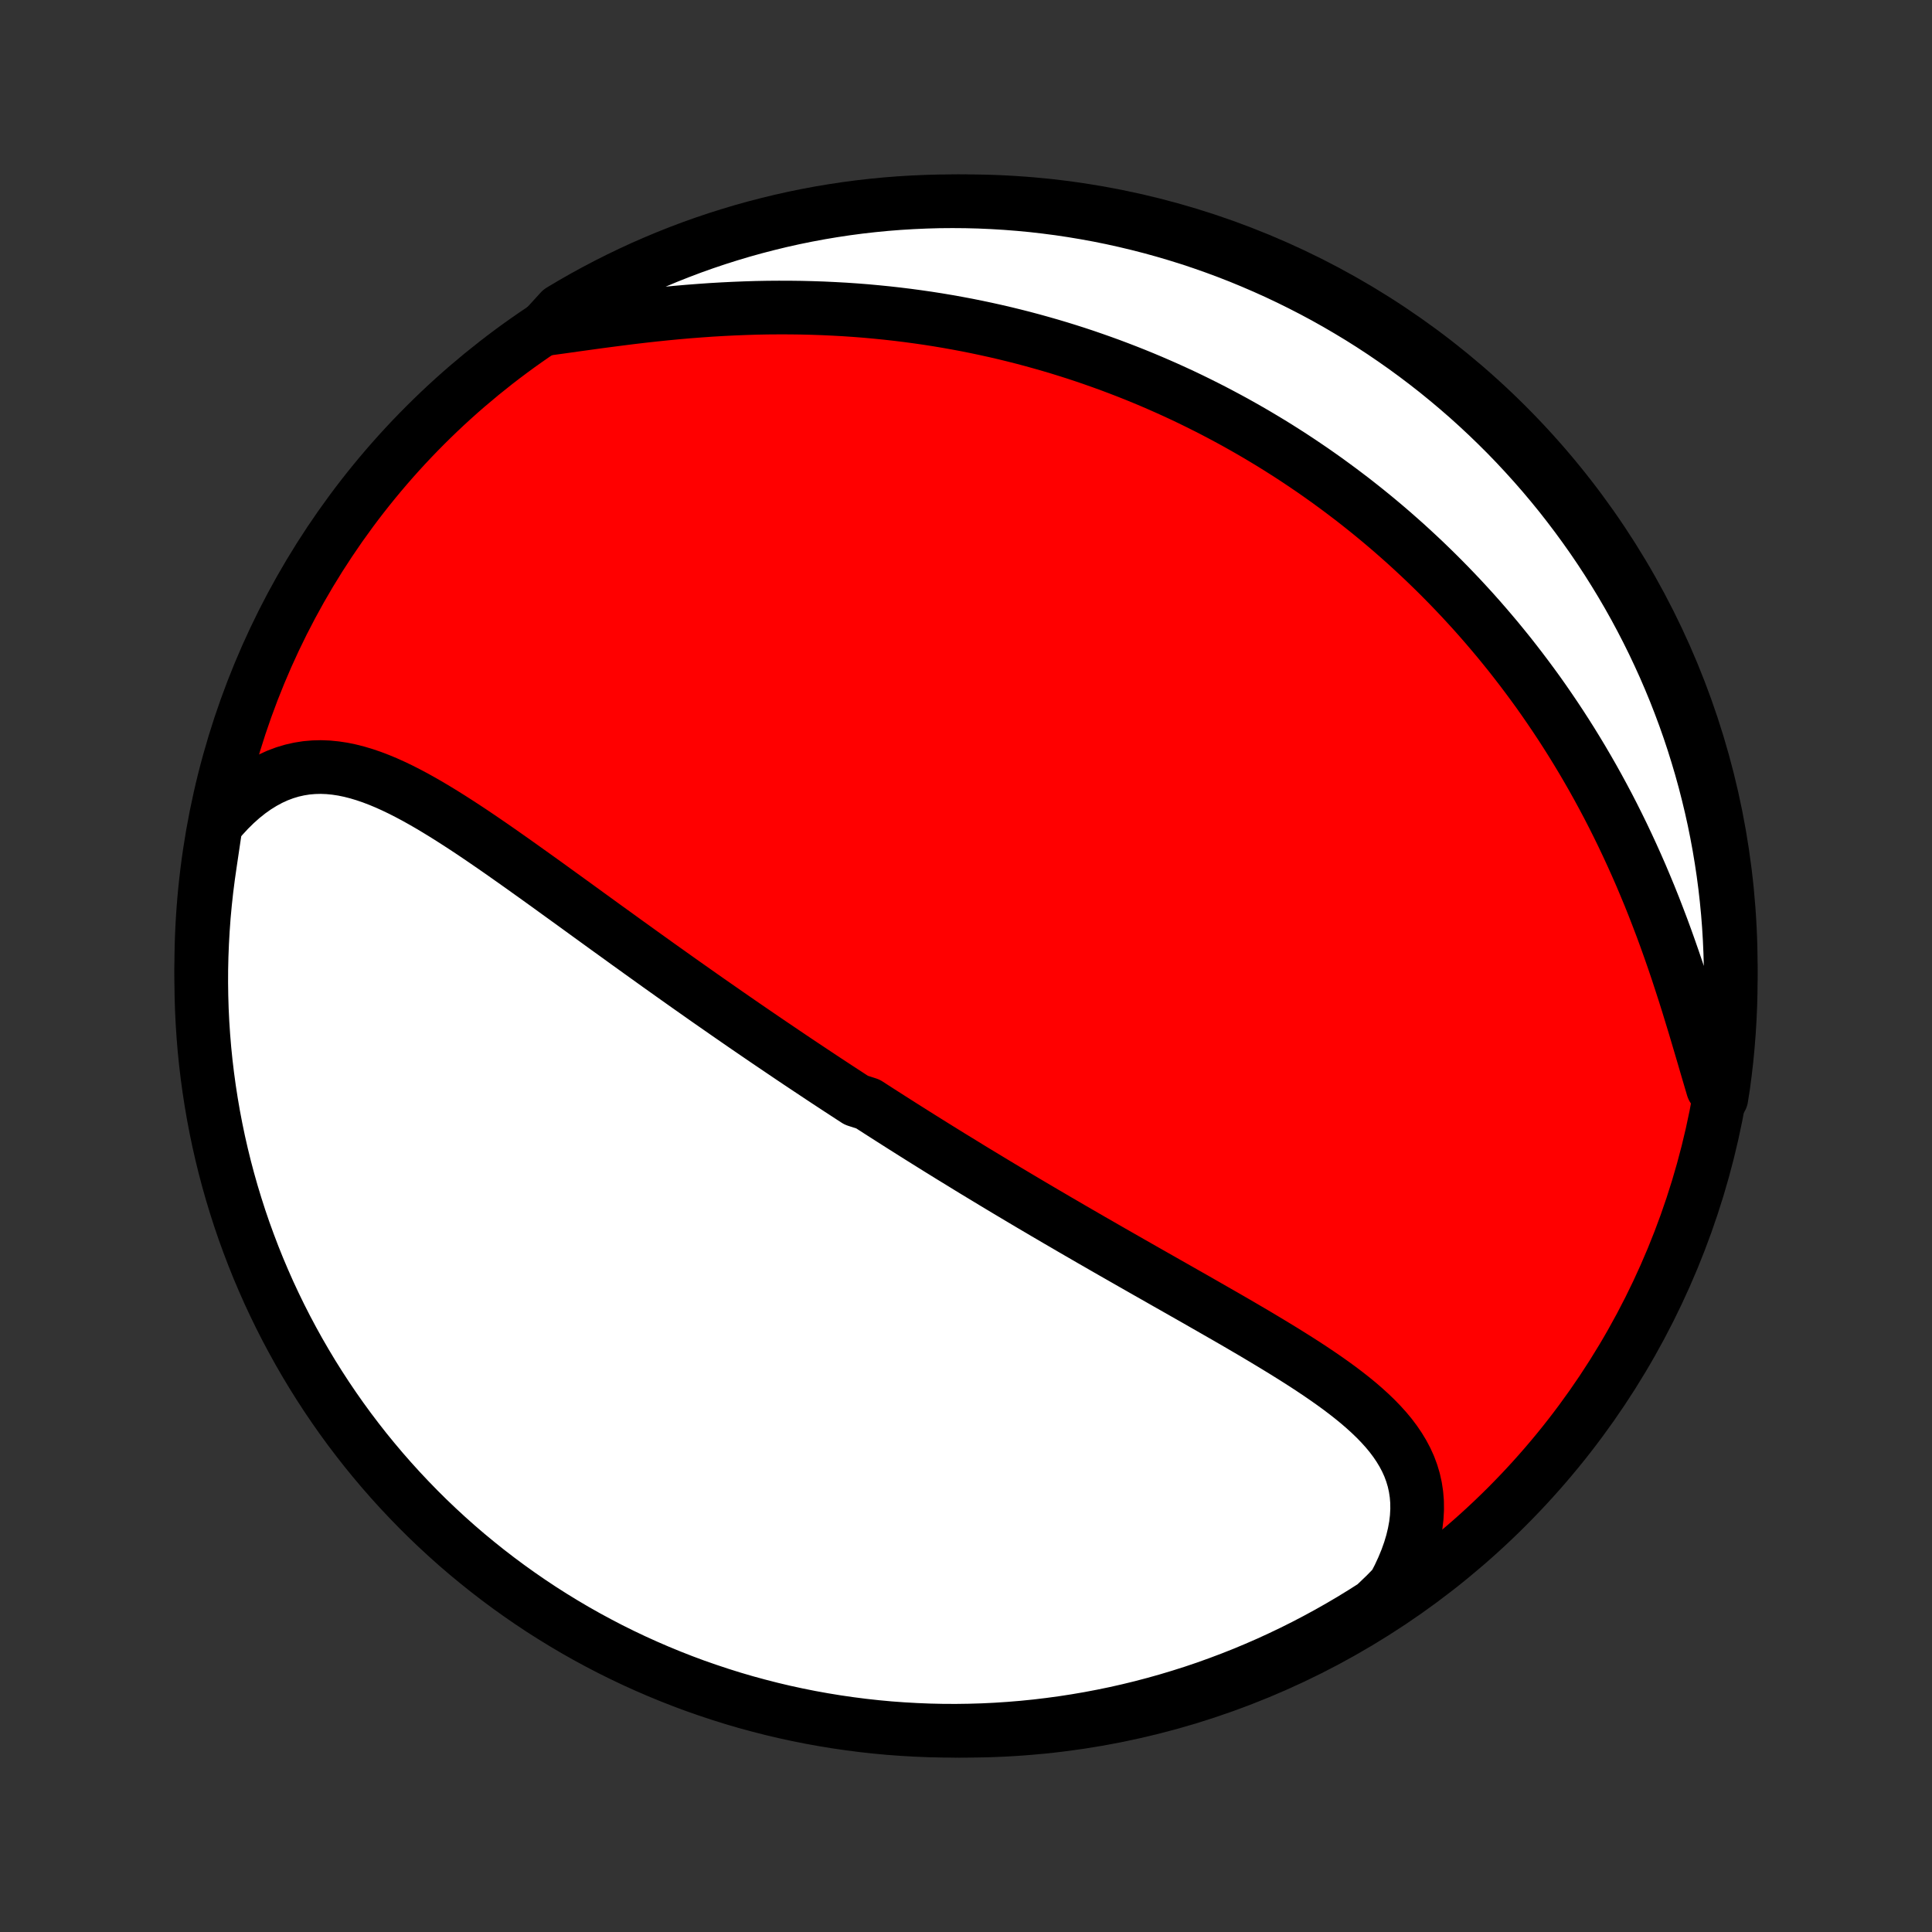 <?xml version="1.0" encoding="utf-8" standalone="no"?>
<!DOCTYPE svg PUBLIC "-//W3C//DTD SVG 1.1//EN"
  "http://www.w3.org/Graphics/SVG/1.1/DTD/svg11.dtd">
<!-- Created with matplotlib (http://matplotlib.org/) -->
<svg height="72pt" version="1.1" viewBox="0 0 72 72" width="72pt" xmlns="http://www.w3.org/2000/svg" xmlns:xlink="http://www.w3.org/1999/xlink">
 <rect x="0" y="0" width="72" height="72" fill="#333333" stroke="none"/>
 <defs>
  <style type="text/css">
*{stroke-linecap:butt;stroke-linejoin:round;}
  </style>
 </defs>
 <g id="figure_1">
  <g id="patch_1">
   <path d="
M0 72
L72 72
L72 0
L0 0
z
" style="fill:none;"/>
  </g>
  <g id="axes_1">
   <g id="PatchCollection_1">
    <defs>
     <path d="
M36 -7.5
C43.558 -7.5 50.808 -10.503 56.153 -15.848
C61.497 -21.192 64.5 -28.442 64.5 -36
C64.5 -43.558 61.497 -50.808 56.153 -56.153
C50.808 -61.497 43.558 -64.5 36 -64.5
C28.442 -64.5 21.192 -61.497 15.848 -56.153
C10.503 -50.808 7.5 -43.558 7.5 -36
C7.5 -28.442 10.503 -21.192 15.848 -15.848
C21.192 -10.503 28.442 -7.5 36 -7.5
z
" id="C0_0_a811fe30f3"/>
     <path d="
M8.043 -41.264
L8.283 -41.548
L8.527 -41.812
L8.776 -42.057
L9.029 -42.282
L9.286 -42.487
L9.546 -42.671
L9.809 -42.834
L10.074 -42.977
L10.341 -43.099
L10.61 -43.2
L10.879 -43.281
L11.15 -43.342
L11.421 -43.385
L11.692 -43.408
L11.963 -43.415
L12.234 -43.404
L12.506 -43.377
L12.777 -43.336
L13.048 -43.28
L13.318 -43.211
L13.588 -43.13
L13.858 -43.038
L14.128 -42.935
L14.397 -42.823
L14.665 -42.702
L14.934 -42.573
L15.201 -42.437
L15.468 -42.295
L15.735 -42.146
L16.001 -41.993
L16.267 -41.834
L16.532 -41.672
L16.797 -41.506
L17.061 -41.337
L17.324 -41.166
L17.587 -40.992
L17.848 -40.816
L18.109 -40.638
L18.37 -40.459
L18.629 -40.279
L18.888 -40.097
L19.145 -39.916
L19.402 -39.734
L19.658 -39.551
L19.913 -39.369
L20.167 -39.187
L20.42 -39.005
L20.671 -38.823
L20.922 -38.642
L21.172 -38.461
L21.421 -38.281
L21.668 -38.102
L21.914 -37.923
L22.16 -37.745
L22.404 -37.568
L22.647 -37.392
L22.889 -37.218
L23.13 -37.044
L23.37 -36.87
L23.609 -36.699
L23.846 -36.528
L24.083 -36.358
L24.319 -36.189
L24.553 -36.021
L24.787 -35.855
L25.02 -35.689
L25.251 -35.525
L25.482 -35.361
L25.712 -35.199
L25.941 -35.038
L26.169 -34.877
L26.396 -34.718
L26.623 -34.56
L26.849 -34.403
L27.074 -34.246
L27.298 -34.091
L27.522 -33.936
L27.745 -33.782
L27.967 -33.63
L28.189 -33.478
L28.41 -33.327
L28.631 -33.176
L28.852 -33.027
L29.072 -32.878
L29.291 -32.73
L29.51 -32.582
L29.729 -32.435
L29.948 -32.289
L30.166 -32.144
L30.384 -31.999
L30.602 -31.854
L30.82 -31.71
L31.038 -31.567
L31.256 -31.424
L31.474 -31.282
L31.692 -31.14
L31.91 -30.998
L32.346 -30.857
L32.564 -30.716
L32.783 -30.575
L33.002 -30.435
L33.221 -30.295
L33.441 -30.155
L33.661 -30.015
L33.882 -29.876
L34.103 -29.736
L34.325 -29.597
L34.547 -29.458
L34.77 -29.319
L34.993 -29.18
L35.218 -29.041
L35.442 -28.902
L35.668 -28.764
L35.895 -28.625
L36.122 -28.485
L36.35 -28.346
L36.58 -28.207
L36.81 -28.068
L37.041 -27.928
L37.274 -27.788
L37.507 -27.648
L37.742 -27.508
L37.977 -27.368
L38.214 -27.227
L38.452 -27.086
L38.692 -26.945
L38.932 -26.803
L39.174 -26.662
L39.417 -26.519
L39.662 -26.377
L39.908 -26.233
L40.155 -26.09
L40.404 -25.946
L40.654 -25.801
L40.906 -25.657
L41.159 -25.511
L41.413 -25.365
L41.669 -25.219
L41.926 -25.072
L42.185 -24.924
L42.445 -24.776
L42.706 -24.627
L42.969 -24.478
L43.233 -24.328
L43.498 -24.177
L43.765 -24.026
L44.032 -23.874
L44.301 -23.721
L44.571 -23.568
L44.841 -23.413
L45.112 -23.258
L45.384 -23.102
L45.657 -22.946
L45.93 -22.788
L46.203 -22.63
L46.476 -22.47
L46.749 -22.31
L47.021 -22.148
L47.293 -21.985
L47.564 -21.821
L47.834 -21.656
L48.102 -21.489
L48.369 -21.321
L48.633 -21.152
L48.895 -20.98
L49.154 -20.807
L49.41 -20.631
L49.661 -20.454
L49.909 -20.274
L50.151 -20.091
L50.387 -19.906
L50.617 -19.718
L50.84 -19.526
L51.056 -19.33
L51.263 -19.131
L51.461 -18.927
L51.649 -18.719
L51.826 -18.506
L51.991 -18.287
L52.143 -18.063
L52.282 -17.833
L52.407 -17.597
L52.517 -17.354
L52.61 -17.104
L52.687 -16.847
L52.746 -16.583
L52.787 -16.312
L52.81 -16.034
L52.813 -15.748
L52.797 -15.455
L52.762 -15.155
L52.706 -14.849
L52.631 -14.537
L52.536 -14.22
L52.421 -13.897
L52.286 -13.57
L52.133 -13.24
L51.96 -12.906
L51.632 -12.57
L51.213 -12.169
L50.79 -11.9
L50.363 -11.638
L49.931 -11.384
L49.495 -11.137
L49.055 -10.898
L48.611 -10.666
L48.163 -10.442
L47.711 -10.226
L47.256 -10.017
L46.797 -9.817
L46.335 -9.624
L45.87 -9.44
L45.402 -9.264
L44.931 -9.095
L44.457 -8.935
L43.981 -8.784
L43.502 -8.64
L43.021 -8.505
L42.538 -8.378
L42.053 -8.26
L41.566 -8.15
L41.077 -8.049
L40.587 -7.956
L40.096 -7.872
L39.603 -7.796
L39.109 -7.729
L38.614 -7.67
L38.118 -7.62
L37.622 -7.579
L37.125 -7.546
L36.628 -7.522
L36.13 -7.507
L35.633 -7.5
L35.136 -7.502
L34.639 -7.513
L34.142 -7.533
L33.646 -7.561
L33.151 -7.597
L32.656 -7.643
L32.163 -7.697
L31.671 -7.76
L31.18 -7.831
L30.69 -7.911
L30.202 -7.999
L29.716 -8.096
L29.232 -8.201
L28.75 -8.315
L28.27 -8.438
L27.792 -8.568
L27.317 -8.707
L26.845 -8.855
L26.375 -9.011
L25.908 -9.174
L25.445 -9.346
L24.984 -9.527
L24.527 -9.715
L24.074 -9.911
L23.624 -10.115
L23.178 -10.327
L22.735 -10.547
L22.297 -10.775
L21.863 -11.01
L21.433 -11.253
L21.008 -11.504
L20.587 -11.762
L20.171 -12.027
L19.76 -12.3
L19.354 -12.58
L18.953 -12.867
L18.557 -13.161
L18.166 -13.462
L17.781 -13.77
L17.401 -14.084
L17.027 -14.405
L16.659 -14.733
L16.296 -15.068
L15.94 -15.408
L15.59 -15.755
L15.246 -16.109
L14.908 -16.468
L14.577 -16.833
L14.252 -17.204
L13.934 -17.581
L13.622 -17.963
L13.318 -18.351
L13.02 -18.744
L12.729 -19.143
L12.446 -19.546
L12.169 -19.955
L11.9 -20.369
L11.638 -20.787
L11.384 -21.21
L11.137 -21.637
L10.898 -22.069
L10.666 -22.505
L10.442 -22.945
L10.226 -23.389
L10.017 -23.837
L9.817 -24.289
L9.624 -24.744
L9.44 -25.203
L9.264 -25.665
L9.095 -26.13
L8.935 -26.598
L8.784 -27.069
L8.64 -27.543
L8.505 -28.019
L8.378 -28.498
L8.26 -28.979
L8.15 -29.462
L8.049 -29.947
L7.956 -30.434
L7.872 -30.923
L7.796 -31.413
L7.729 -31.904
L7.67 -32.397
L7.62 -32.891
L7.579 -33.386
L7.546 -33.882
L7.522 -34.378
L7.507 -34.875
L7.5 -35.372
L7.502 -35.87
L7.513 -36.367
L7.533 -36.864
L7.561 -37.361
L7.597 -37.858
L7.643 -38.354
L7.697 -38.849
L7.76 -39.344
L7.831 -39.837
z
" id="C0_1_eb1873e3d3"/>
     <path d="
M20.256 -59.73
L20.647 -59.783
L21.045 -59.838
L21.448 -59.895
L21.855 -59.951
L22.267 -60.008
L22.682 -60.063
L23.1 -60.117
L23.521 -60.17
L23.944 -60.22
L24.368 -60.267
L24.793 -60.311
L25.219 -60.352
L25.645 -60.389
L26.072 -60.422
L26.497 -60.452
L26.922 -60.477
L27.346 -60.498
L27.769 -60.515
L28.189 -60.528
L28.608 -60.536
L29.026 -60.539
L29.44 -60.538
L29.853 -60.533
L30.262 -60.523
L30.67 -60.509
L31.074 -60.49
L31.475 -60.468
L31.873 -60.441
L32.269 -60.41
L32.66 -60.374
L33.049 -60.335
L33.434 -60.292
L33.816 -60.245
L34.195 -60.194
L34.57 -60.14
L34.942 -60.082
L35.311 -60.02
L35.675 -59.955
L36.037 -59.887
L36.395 -59.815
L36.75 -59.74
L37.102 -59.662
L37.45 -59.581
L37.794 -59.497
L38.136 -59.41
L38.474 -59.32
L38.809 -59.227
L39.141 -59.132
L39.47 -59.034
L39.796 -58.933
L40.119 -58.83
L40.438 -58.724
L40.755 -58.615
L41.069 -58.504
L41.381 -58.391
L41.689 -58.275
L41.995 -58.157
L42.298 -58.037
L42.599 -57.914
L42.897 -57.789
L43.193 -57.661
L43.486 -57.532
L43.777 -57.4
L44.066 -57.266
L44.352 -57.13
L44.636 -56.991
L44.918 -56.85
L45.198 -56.708
L45.476 -56.562
L45.752 -56.415
L46.026 -56.266
L46.297 -56.114
L46.568 -55.96
L46.836 -55.804
L47.103 -55.645
L47.368 -55.485
L47.631 -55.322
L47.893 -55.156
L48.153 -54.989
L48.411 -54.819
L48.668 -54.646
L48.924 -54.472
L49.178 -54.294
L49.431 -54.115
L49.682 -53.932
L49.932 -53.748
L50.181 -53.56
L50.429 -53.371
L50.675 -53.178
L50.92 -52.983
L51.164 -52.785
L51.407 -52.584
L51.649 -52.38
L51.889 -52.174
L52.128 -51.964
L52.367 -51.752
L52.604 -51.536
L52.84 -51.317
L53.075 -51.096
L53.309 -50.87
L53.542 -50.642
L53.774 -50.41
L54.005 -50.175
L54.234 -49.937
L54.463 -49.695
L54.69 -49.449
L54.917 -49.2
L55.142 -48.947
L55.366 -48.69
L55.589 -48.429
L55.811 -48.165
L56.031 -47.896
L56.251 -47.624
L56.468 -47.347
L56.685 -47.066
L56.9 -46.781
L57.114 -46.492
L57.327 -46.199
L57.537 -45.901
L57.746 -45.598
L57.954 -45.291
L58.16 -44.98
L58.364 -44.664
L58.566 -44.344
L58.766 -44.019
L58.964 -43.69
L59.16 -43.355
L59.354 -43.017
L59.545 -42.674
L59.734 -42.326
L59.921 -41.974
L60.105 -41.617
L60.286 -41.256
L60.465 -40.89
L60.64 -40.521
L60.813 -40.147
L60.983 -39.769
L61.15 -39.388
L61.313 -39.002
L61.474 -38.614
L61.631 -38.222
L61.784 -37.827
L61.935 -37.43
L62.082 -37.03
L62.225 -36.629
L62.366 -36.225
L62.503 -35.821
L62.636 -35.415
L62.767 -35.01
L62.895 -34.605
L63.019 -34.2
L63.142 -33.797
L63.261 -33.397
L63.379 -32.999
L63.495 -32.605
L63.609 -32.215
L63.722 -31.831
L63.834 -31.452
L64.15 -31.08
L64.224 -31.55
L64.288 -32.041
L64.345 -32.535
L64.392 -33.029
L64.431 -33.524
L64.461 -34.02
L64.483 -34.517
L64.496 -35.013
L64.5 -35.511
L64.496 -36.008
L64.482 -36.505
L64.46 -37.003
L64.43 -37.5
L64.391 -37.996
L64.343 -38.492
L64.287 -38.987
L64.222 -39.481
L64.148 -39.974
L64.066 -40.466
L63.975 -40.957
L63.876 -41.446
L63.768 -41.933
L63.651 -42.419
L63.527 -42.903
L63.394 -43.384
L63.252 -43.863
L63.103 -44.34
L62.945 -44.815
L62.779 -45.286
L62.604 -45.755
L62.422 -46.221
L62.231 -46.684
L62.033 -47.143
L61.826 -47.599
L61.612 -48.052
L61.39 -48.501
L61.16 -48.946
L60.923 -49.387
L60.678 -49.824
L60.425 -50.257
L60.165 -50.685
L59.898 -51.109
L59.623 -51.529
L59.341 -51.944
L59.052 -52.353
L58.756 -52.758
L58.453 -53.158
L58.144 -53.553
L57.827 -53.942
L57.504 -54.326
L57.174 -54.704
L56.838 -55.076
L56.496 -55.443
L56.147 -55.804
L55.792 -56.158
L55.431 -56.507
L55.064 -56.849
L54.692 -57.185
L54.313 -57.514
L53.929 -57.837
L53.54 -58.154
L53.145 -58.463
L52.745 -58.766
L52.34 -59.062
L51.93 -59.35
L51.516 -59.632
L51.096 -59.907
L50.672 -60.174
L50.243 -60.433
L49.81 -60.686
L49.373 -60.931
L48.931 -61.168
L48.486 -61.397
L48.037 -61.619
L47.585 -61.833
L47.128 -62.039
L46.669 -62.237
L46.206 -62.428
L45.74 -62.61
L45.271 -62.784
L44.799 -62.95
L44.325 -63.108
L43.848 -63.257
L43.369 -63.398
L42.887 -63.531
L42.403 -63.655
L41.918 -63.771
L41.43 -63.879
L40.941 -63.978
L40.45 -64.068
L39.959 -64.15
L39.465 -64.224
L38.971 -64.288
L38.476 -64.345
L37.98 -64.392
L37.483 -64.431
L36.987 -64.461
L36.489 -64.483
L35.992 -64.496
L35.495 -64.5
L34.997 -64.496
L34.5 -64.482
L34.004 -64.46
L33.508 -64.43
L33.013 -64.391
L32.519 -64.343
L32.026 -64.287
L31.534 -64.222
L31.043 -64.148
L30.554 -64.066
L30.067 -63.975
L29.581 -63.876
L29.097 -63.768
L28.616 -63.651
L28.137 -63.527
L27.66 -63.394
L27.185 -63.252
L26.714 -63.103
L26.245 -62.945
L25.779 -62.779
L25.316 -62.604
L24.857 -62.422
L24.401 -62.231
L23.948 -62.033
L23.499 -61.826
L23.054 -61.612
L22.613 -61.39
L22.176 -61.16
L21.743 -60.923
L21.314 -60.678
L20.89 -60.425
z
" id="C0_2_73e04d077e"/>
    </defs>
    <g clip-path="url(#p1bffca34e9)">
     <use style="fill:#ff0000;stroke:#000000;stroke-width:2.0;" x="0.0" xlink:href="#C0_0_a811fe30f3" y="72.0"/>
    </g>
    <g clip-path="url(#p1bffca34e9)">
     <use style="fill:#ffffff;stroke:#000000;stroke-width:2.0;" x="0.0" xlink:href="#C0_1_eb1873e3d3" y="72.0"/>
    </g>
    <g clip-path="url(#p1bffca34e9)">
     <use style="fill:#ffffff;stroke:#000000;stroke-width:2.0;" x="0.0" xlink:href="#C0_2_73e04d077e" y="72.0"/>
    </g>
   </g>
  </g>
 </g>
 <defs>
  <clipPath id="p1bffca34e9">
   <rect height="72.0" width="72.0" x="0.0" y="0.0"/>
  </clipPath>
 </defs>
</svg>
